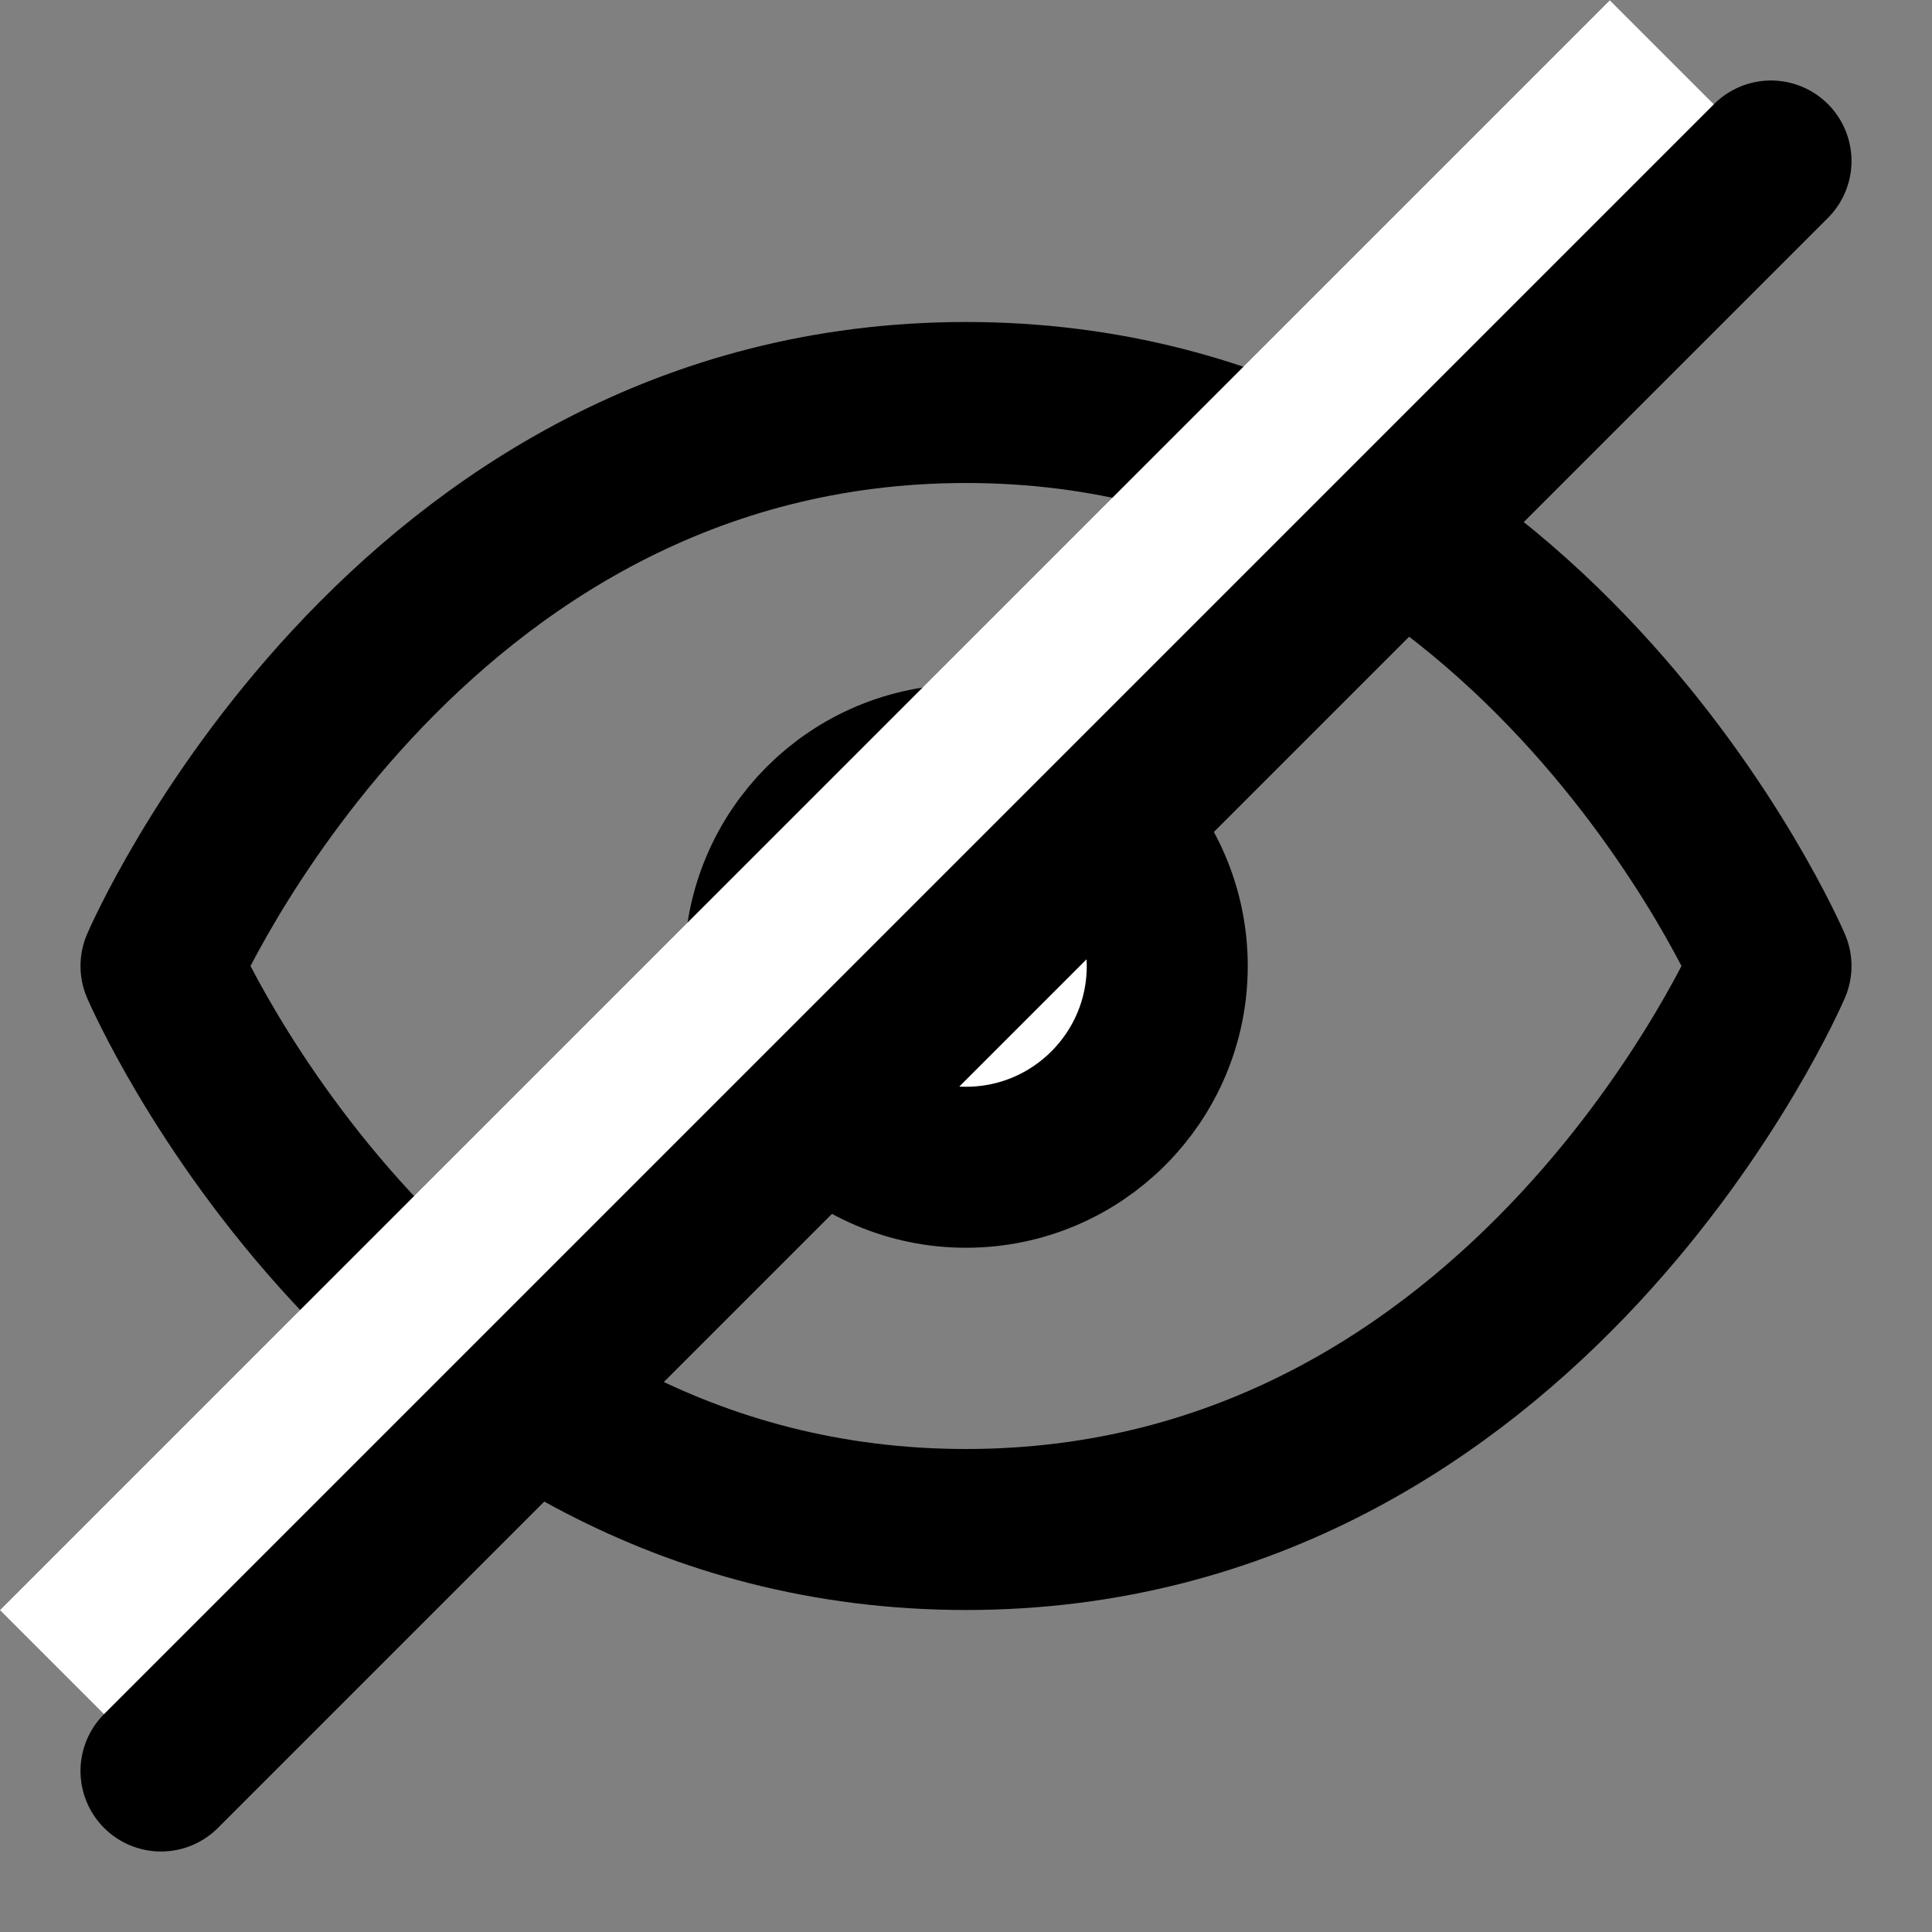 <svg xmlns="http://www.w3.org/2000/svg" viewBox="0 0 24 24"><rect x="0" y="0" width="24" height="24" fill="#808080" stroke="none"/><defs><style>.cls-1,.cls-2{fill:none;}.cls-2,.cls-3{stroke:#000;stroke-linecap:round;stroke-linejoin:round;stroke-width:2px;}.cls-3,.cls-4{fill:#fff;}</style></defs><title>viewOff</title><g id="_07" data-name="07"><g id="viewOff"><rect id="artboard_guide" data-name="artboard guide" class="cls-1" width="24" height="24"/><g id="artwork-18" data-name="artwork"><path class="cls-2" d="M2,12S5,5,12,5s10,7,10,7-3,7-10,7S2,12,2,12Z"/><circle class="cls-3" cx="12" cy="12" r="2.5"/><rect class="cls-4" x="-3.14" y="9.59" width="28.28" height="2.83" transform="translate(-4.56 11) rotate(-45)"/><line class="cls-2" x1="2" y1="22" x2="22" y2="2"/></g></g></g></svg>
